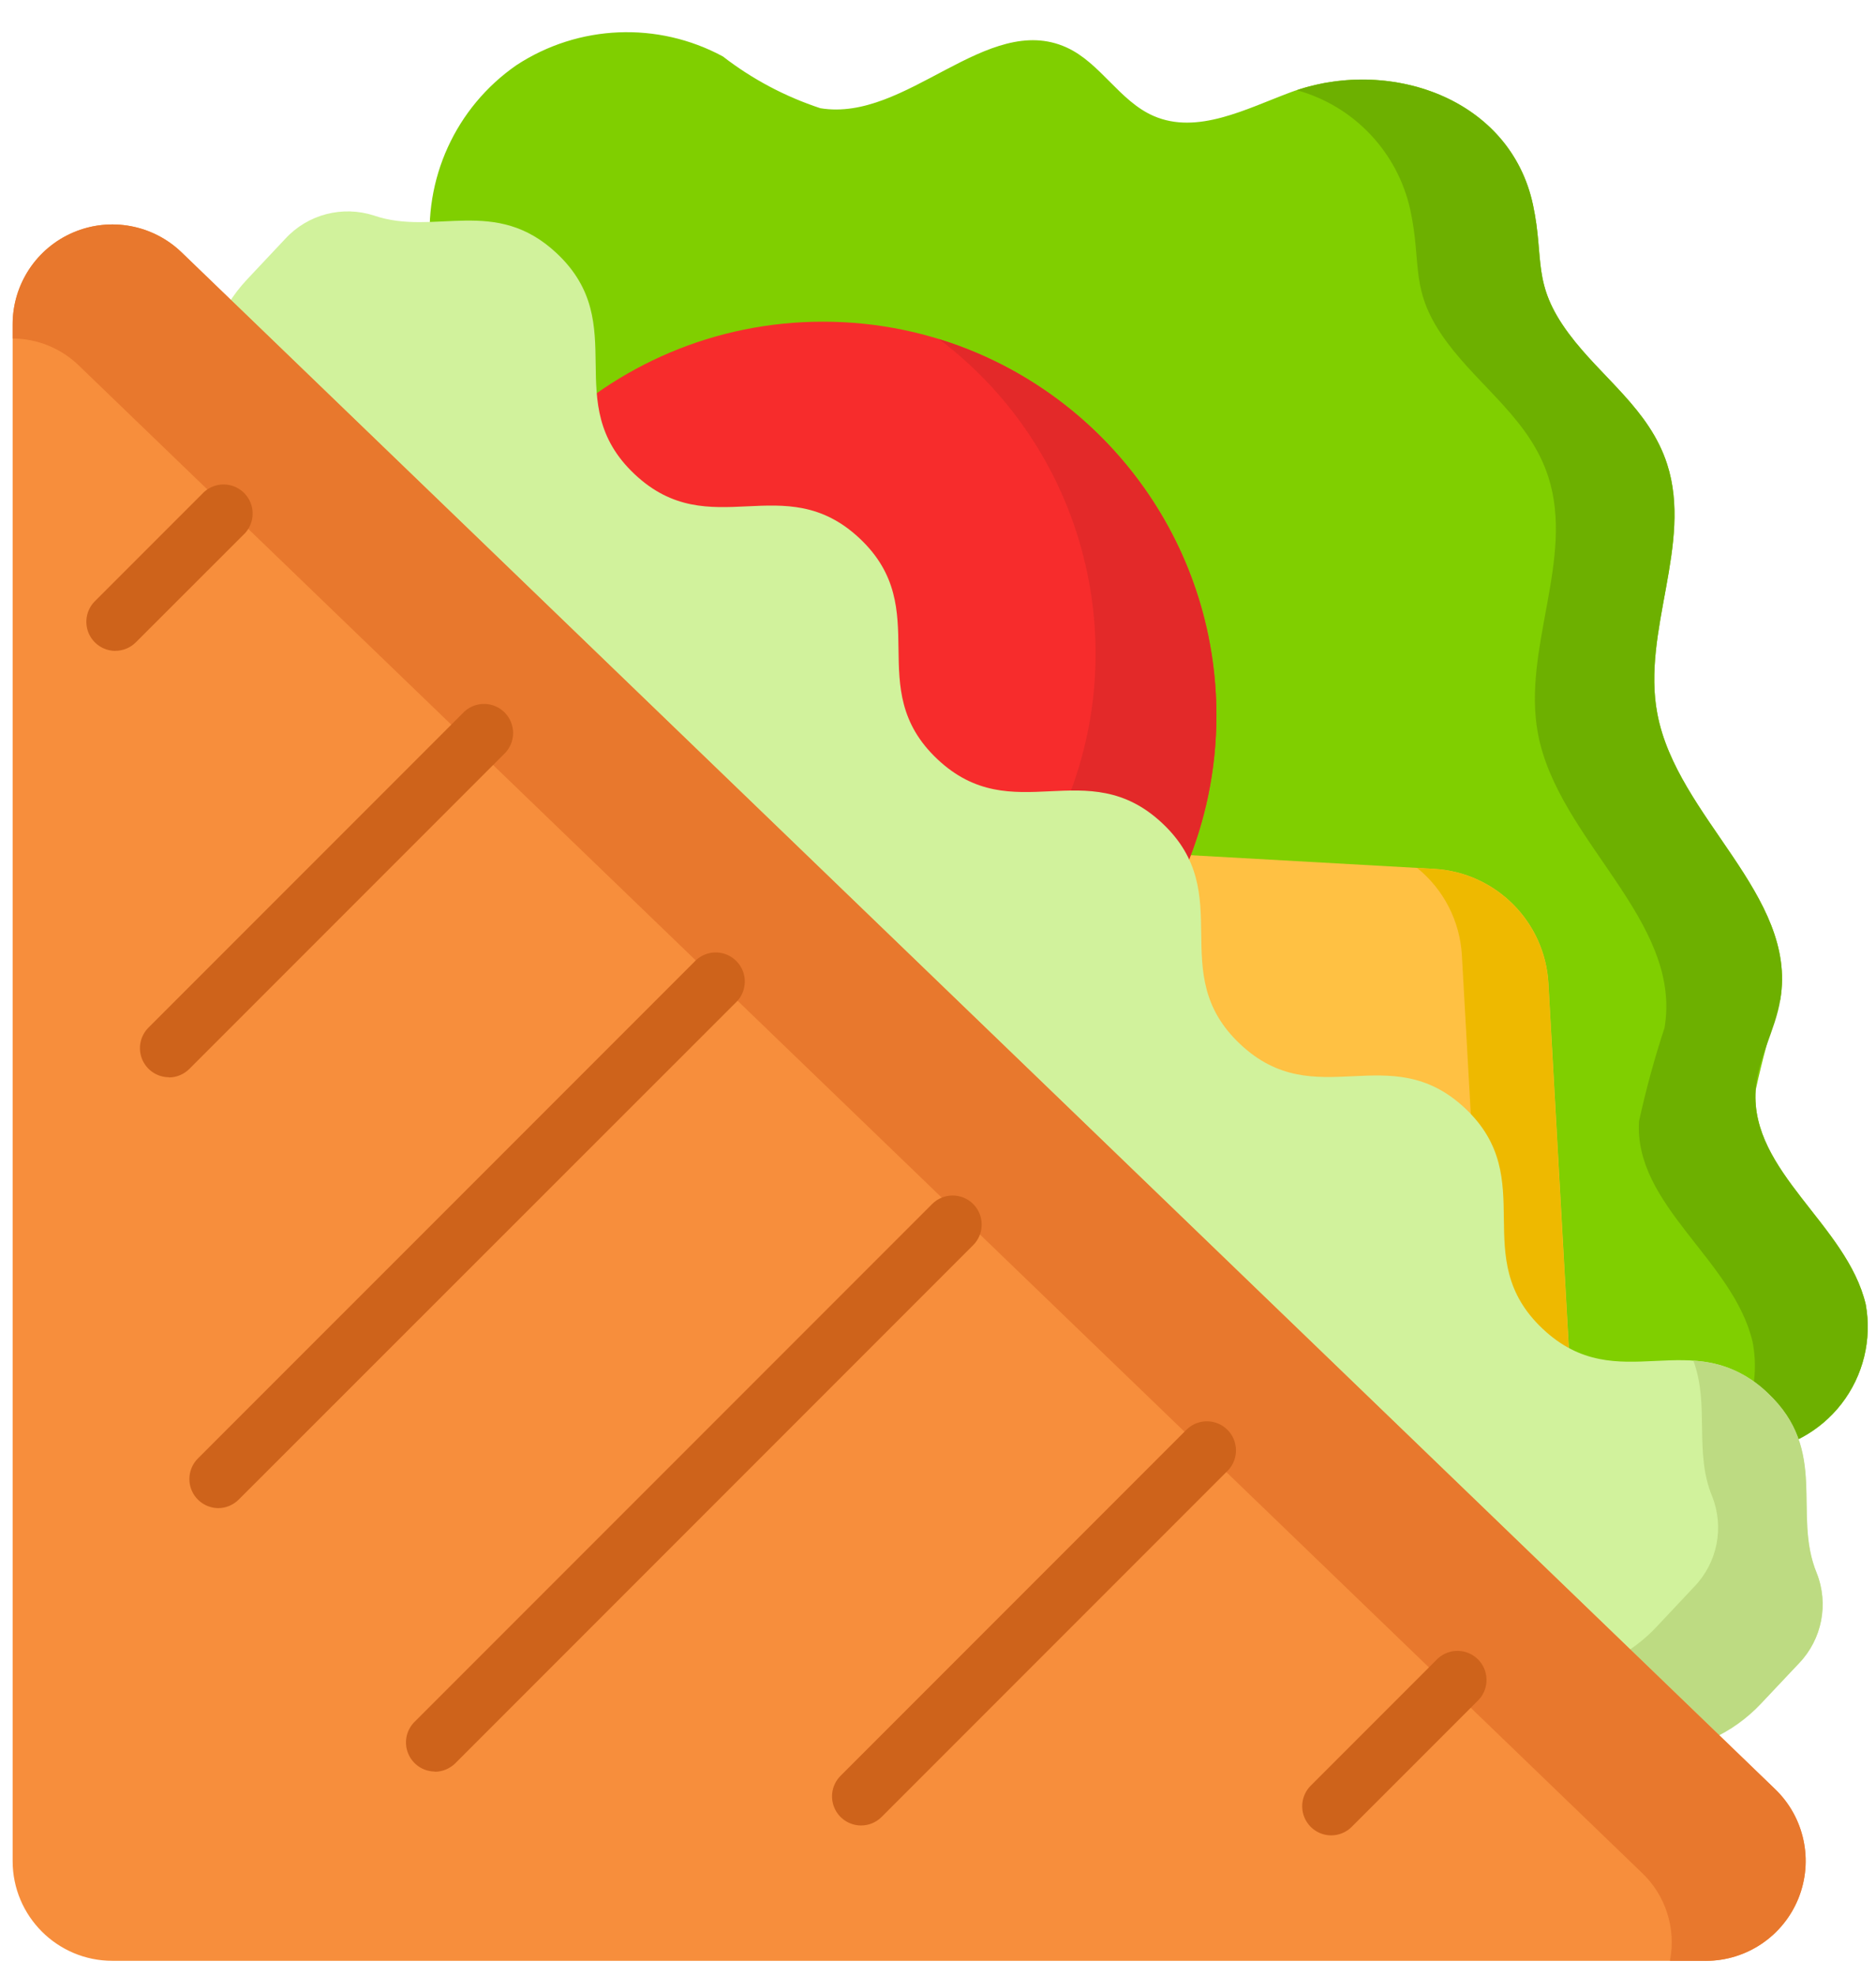 <svg width="38" height="40" viewBox="0 0 38 40" fill="none" xmlns="http://www.w3.org/2000/svg">
<path fill-rule="evenodd" clip-rule="evenodd" d="M8.727 5.125C8.563 3.633 9.229 2.172 10.463 1.318C11.718 0.497 13.323 0.43 14.643 1.143C15.236 1.602 15.904 1.956 16.617 2.191C18.359 2.48 19.992 0.232 21.602 0.96C22.289 1.271 22.678 2.05 23.37 2.349C24.256 2.732 25.239 2.205 26.144 1.868C28.099 1.141 30.587 1.961 31.053 4.151C31.287 5.251 31.02 5.734 31.775 6.751C32.443 7.651 33.411 8.282 33.77 9.399C34.29 11.016 33.253 12.776 33.57 14.445C33.964 16.553 36.417 18.118 36.062 20.233C35.864 20.837 35.697 21.451 35.562 22.073C35.456 23.727 37.413 24.798 37.793 26.411C37.921 27.121 37.742 27.852 37.301 28.422C36.859 28.993 36.195 29.348 35.476 29.401L32.932 29.915L9.171 7.171L8.727 5.125Z" fill="#80CF00"/>
<path fill-rule="evenodd" clip-rule="evenodd" d="M35.467 29.403L34.7 29.558C35.368 28.956 35.671 28.048 35.5 27.166C35.108 25.506 33.095 24.403 33.2 22.701C33.34 22.061 33.512 21.43 33.717 20.808C34.082 18.631 31.557 17.019 31.152 14.85C30.831 13.132 31.898 11.321 31.363 9.657C30.994 8.507 29.998 7.857 29.311 6.931C28.535 5.883 28.811 5.383 28.568 4.254C28.311 3.08 27.426 2.145 26.268 1.826C28.202 1.178 30.598 2.009 31.053 4.152C31.287 5.252 31.021 5.735 31.775 6.752C32.443 7.652 33.411 8.283 33.77 9.4C34.29 11.018 33.253 12.777 33.57 14.446C33.964 16.555 36.416 18.12 36.062 20.235C35.962 20.864 35.599 21.435 35.562 22.075C35.456 23.728 37.413 24.8 37.792 26.412C37.921 27.122 37.742 27.853 37.3 28.423C36.858 28.993 36.195 29.349 35.475 29.402L35.467 29.403Z" fill="#6DB000"/>
<path fill-rule="evenodd" clip-rule="evenodd" d="M24.397 24.56L32.055 32.217L31.365 19.91C31.295 18.659 30.297 17.661 29.046 17.591L16.739 16.901L24.397 24.56Z" fill="#FFC143"/>
<path fill-rule="evenodd" clip-rule="evenodd" d="M32.052 32.218L30.232 30.398L29.612 19.346C29.574 18.653 29.245 18.009 28.706 17.573L29.044 17.592C30.294 17.662 31.292 18.66 31.363 19.91L32.052 32.218Z" fill="#EEB900"/>
<path fill-rule="evenodd" clip-rule="evenodd" d="M24.64 14.483C24.639 18.887 21.069 22.454 16.667 22.453C12.266 22.451 8.699 18.882 8.7 14.48C8.702 10.078 12.271 6.511 16.673 6.513C21.074 6.514 24.64 10.082 24.64 14.483Z" fill="#F72C2C"/>
<path fill-rule="evenodd" clip-rule="evenodd" d="M24.639 14.483C24.639 17.506 22.93 20.267 20.225 21.616C17.521 22.965 14.287 22.668 11.873 20.849C15.573 21.989 19.557 20.305 21.319 16.858C23.08 13.41 22.11 9.195 19.019 6.865C22.36 7.897 24.638 10.986 24.639 14.483Z" fill="#E32929"/>
<path fill-rule="evenodd" clip-rule="evenodd" d="M36.442 33.672C36.906 33.185 37.044 32.473 36.796 31.848C36.296 30.641 37.05 29.374 35.804 28.203C34.272 26.761 32.779 28.348 31.248 26.903C29.715 25.458 31.209 23.878 29.676 22.438C28.142 20.998 26.652 22.583 25.119 21.138C23.585 19.693 25.078 18.11 23.545 16.669C22.012 15.228 20.52 16.814 18.986 15.369C17.454 13.924 18.946 12.341 17.412 10.9C15.878 9.459 14.388 11.045 12.854 9.6C11.319 8.155 12.812 6.572 11.279 5.13C10.033 3.959 8.815 4.786 7.579 4.365C6.938 4.156 6.235 4.339 5.779 4.834L5.006 5.656C3.811 6.927 3.873 8.926 5.144 10.121L31.203 34.621C32.474 35.816 34.473 35.754 35.668 34.483L36.442 33.672Z" fill="#D1F29C"/>
<path fill-rule="evenodd" clip-rule="evenodd" d="M36.443 33.673L35.669 34.495C35.094 35.105 34.301 35.463 33.464 35.489C32.626 35.514 31.813 35.206 31.203 34.632L30.312 33.795C31.466 34.153 32.722 33.822 33.55 32.942L34.324 32.119C34.789 31.633 34.929 30.921 34.681 30.295C34.309 29.395 34.636 28.454 34.301 27.549C34.867 27.573 35.404 27.807 35.809 28.204C37.053 29.375 36.303 30.642 36.8 31.849C37.047 32.474 36.908 33.187 36.443 33.673H36.443Z" fill="#BDDB82"/>
<path fill-rule="evenodd" clip-rule="evenodd" d="M0.256 6.566V37.678C0.256 38.794 1.161 39.699 2.277 39.699H34.556C35.38 39.698 36.121 39.197 36.429 38.433C36.737 37.668 36.55 36.793 35.956 36.222L3.68 5.111C3.096 4.548 2.233 4.388 1.486 4.705C0.74 5.023 0.256 5.755 0.256 6.566Z" fill="#F78E3C"/>
<path fill-rule="evenodd" clip-rule="evenodd" d="M34.556 39.699H33.826C33.955 39.043 33.738 38.367 33.251 37.91L1.609 7.412C1.248 7.056 0.762 6.856 0.256 6.853V6.566C0.256 5.755 0.74 5.022 1.487 4.705C2.233 4.388 3.097 4.548 3.68 5.111L35.956 36.223C36.55 36.794 36.737 37.669 36.429 38.434C36.121 39.198 35.38 39.699 34.556 39.7V39.699Z" fill="#E8782D"/>
<path fill-rule="evenodd" clip-rule="evenodd" d="M2.332 13.178C2.096 13.175 1.885 13.033 1.794 12.815C1.704 12.597 1.752 12.347 1.916 12.178L4.092 10.002C4.238 9.841 4.461 9.774 4.672 9.826C4.882 9.879 5.047 10.044 5.1 10.255C5.152 10.465 5.085 10.688 4.924 10.834L2.751 13.005C2.641 13.115 2.491 13.177 2.335 13.177L2.332 13.178Z" fill="#CE631B"/>
<path fill-rule="evenodd" clip-rule="evenodd" d="M3.419 21.81C3.183 21.808 2.971 21.666 2.88 21.448C2.789 21.23 2.838 20.978 3.003 20.81L9.408 14.405C9.641 14.194 9.999 14.202 10.221 14.424C10.443 14.647 10.452 15.004 10.24 15.237L3.835 21.642C3.725 21.752 3.575 21.814 3.419 21.814V21.81Z" fill="#CE631B"/>
<path fill-rule="evenodd" clip-rule="evenodd" d="M4.419 30.534C4.183 30.531 3.972 30.389 3.881 30.171C3.791 29.953 3.839 29.703 4.003 29.534L14.061 19.477C14.207 19.316 14.43 19.248 14.64 19.301C14.851 19.354 15.016 19.519 15.069 19.729C15.121 19.94 15.054 20.163 14.893 20.309L4.835 30.361C4.725 30.471 4.575 30.534 4.419 30.534Z" fill="#CE631B"/>
<path fill-rule="evenodd" clip-rule="evenodd" d="M8.807 35.867C8.571 35.865 8.359 35.722 8.269 35.504C8.178 35.286 8.226 35.036 8.391 34.867L18.881 24.377C19.11 24.147 19.483 24.147 19.713 24.377C19.942 24.607 19.942 24.979 19.713 25.209L9.223 35.699C9.112 35.809 8.963 35.871 8.807 35.871V35.867Z" fill="#CE631B"/>
<path fill-rule="evenodd" clip-rule="evenodd" d="M17.437 36.959C17.201 36.956 16.989 36.814 16.899 36.596C16.808 36.378 16.856 36.128 17.021 35.959L24.051 28.929C24.283 28.718 24.641 28.726 24.863 28.948C25.085 29.171 25.094 29.528 24.883 29.761L17.853 36.791C17.742 36.9 17.592 36.96 17.437 36.959Z" fill="#CE631B"/>
<path fill-rule="evenodd" clip-rule="evenodd" d="M26.96 37.159C26.724 37.157 26.513 37.014 26.422 36.796C26.332 36.578 26.38 36.328 26.544 36.159L29.126 33.577C29.359 33.366 29.716 33.374 29.938 33.596C30.161 33.819 30.169 34.176 29.958 34.409L27.376 36.991C27.265 37.1 27.116 37.16 26.96 37.159Z" fill="#CE631B"/>
</svg>
